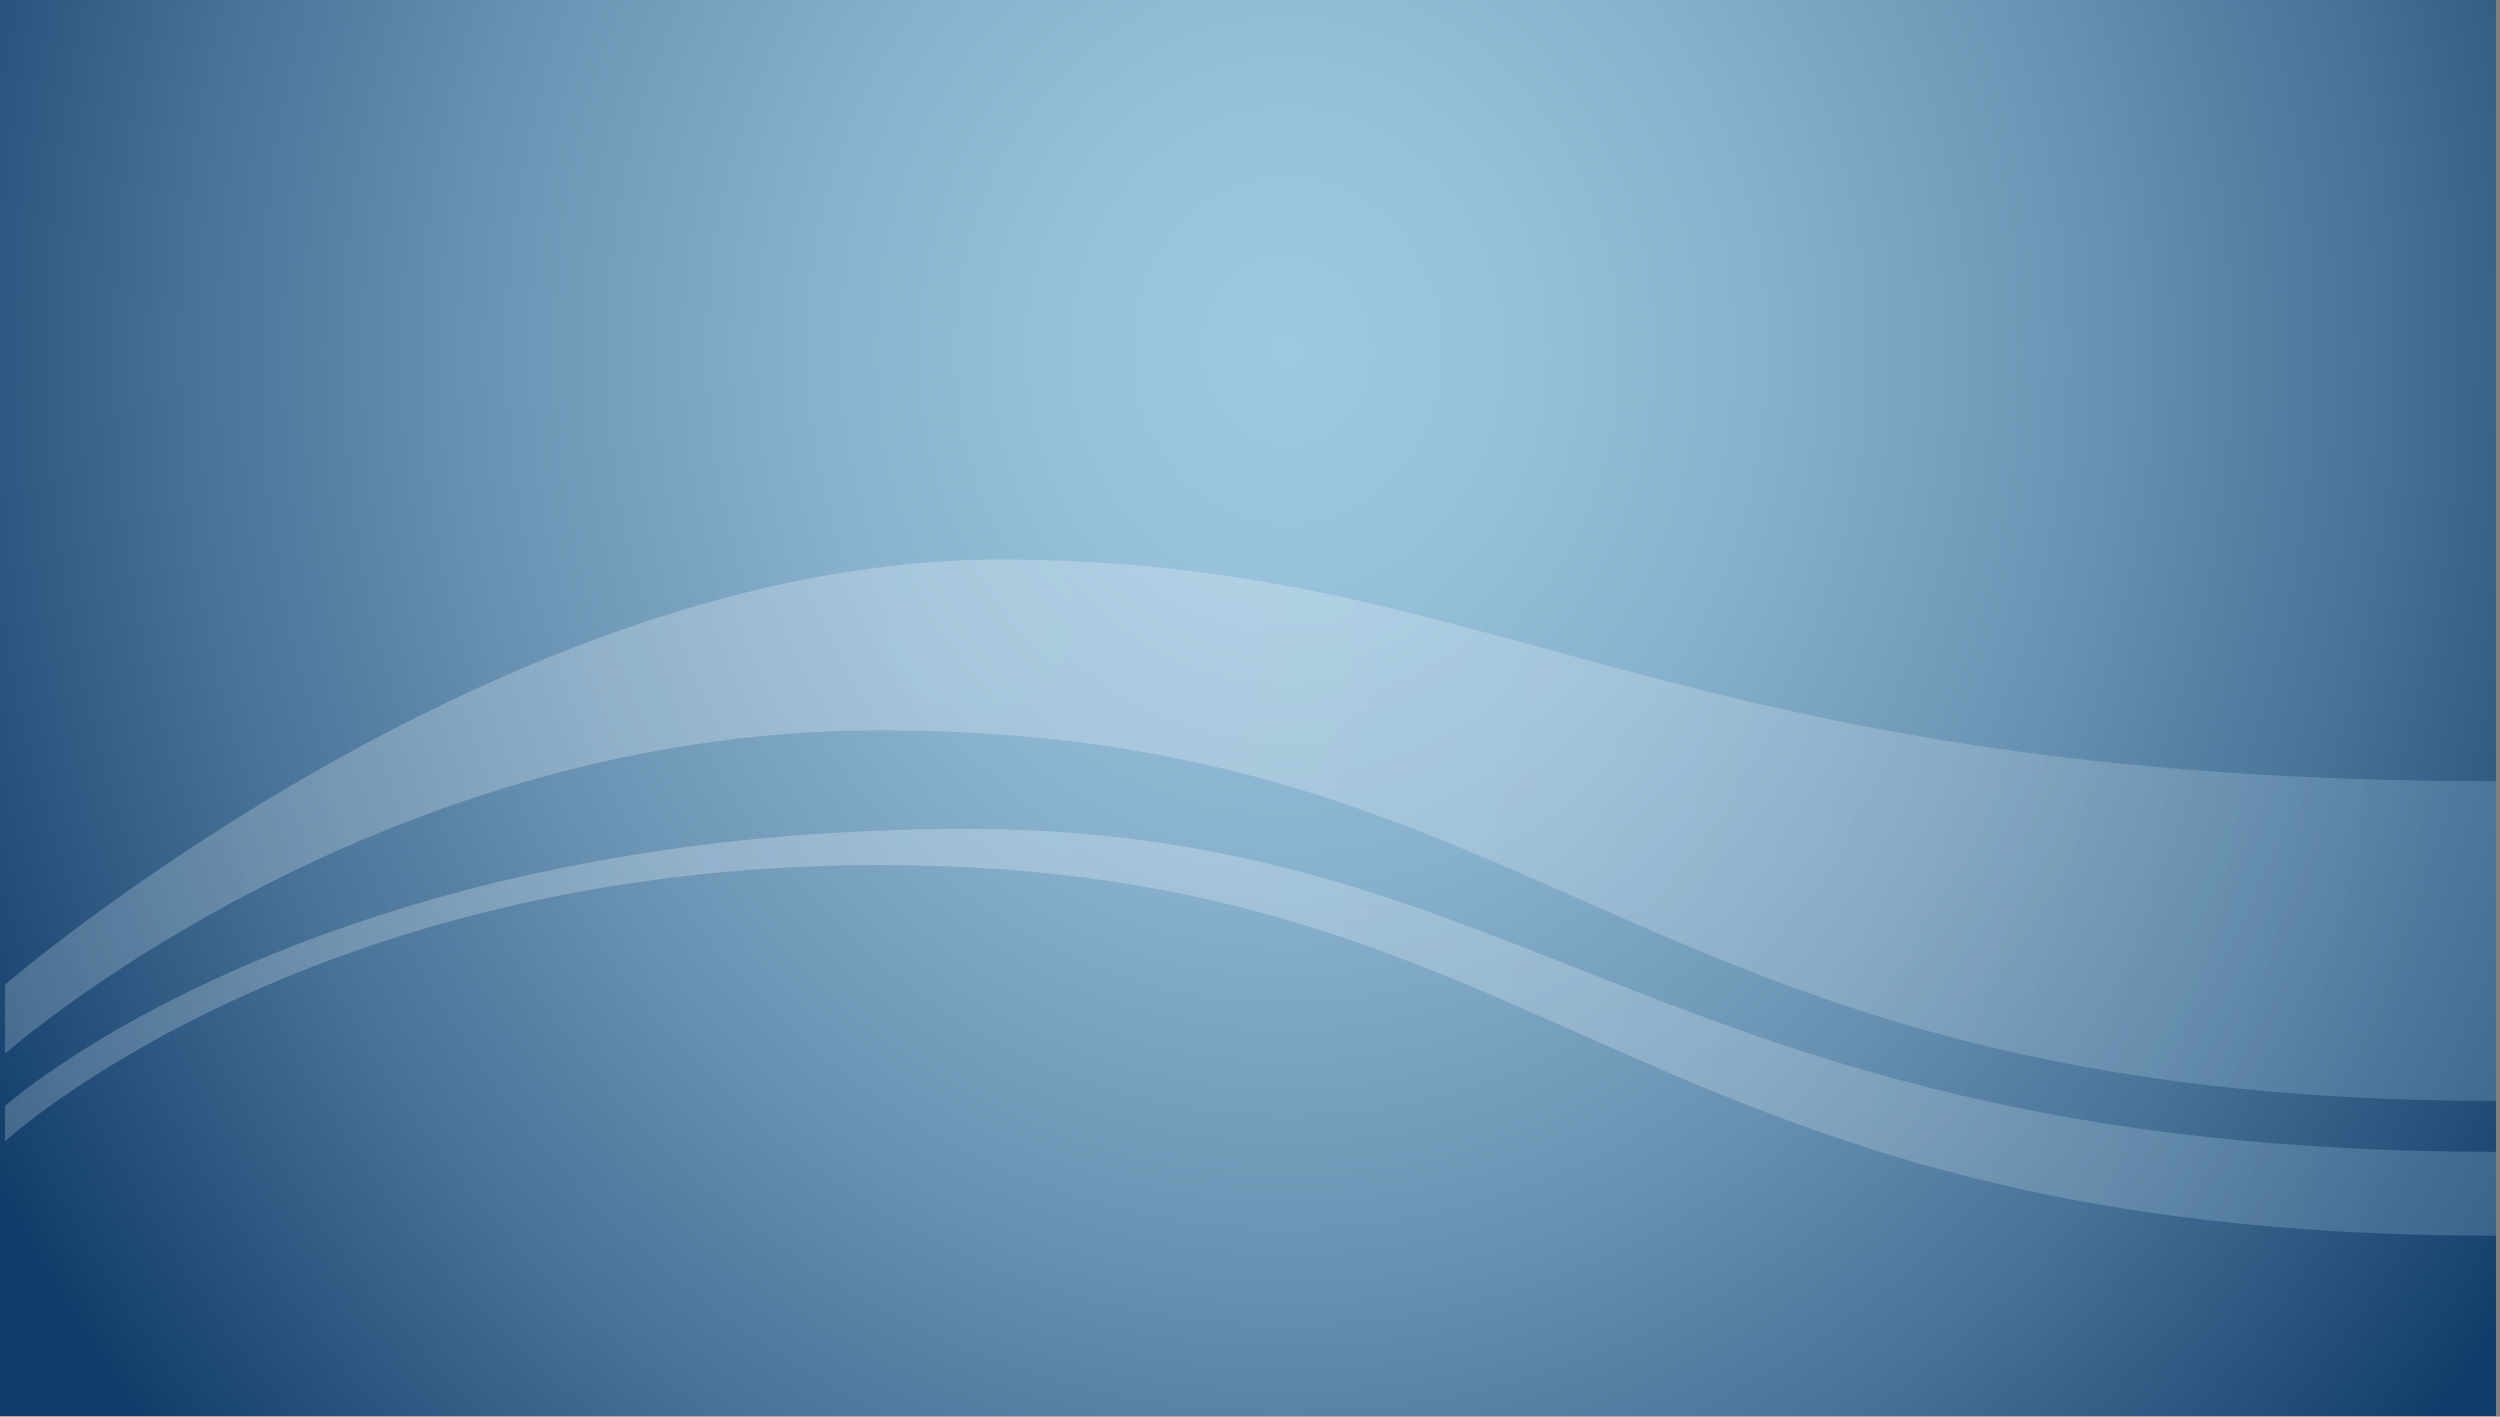 <?xml version="1.0" encoding="UTF-8" standalone="no"?>
<!-- Generator: Adobe Illustrator 9.0, SVG Export Plug-In  -->

<svg
   xmlns:dc="http://purl.org/dc/elements/1.1/"
   xmlns:cc="http://creativecommons.org/ns#"
   xmlns:rdf="http://www.w3.org/1999/02/22-rdf-syntax-ns#"
   xmlns:svg="http://www.w3.org/2000/svg"
   xmlns="http://www.w3.org/2000/svg"
   xmlns:sodipodi="http://sodipodi.sourceforge.net/DTD/sodipodi-0.dtd"
   xmlns:inkscape="http://www.inkscape.org/namespaces/inkscape"
   width="360pt"
   height="204pt"
   viewBox="0 0 240 136"
   xml:space="preserve"
   version="1.1"
   id="svg52"
   sodipodi:docname="wave.svg"
   inkscape:version="0.92.1 r15371"><rect x="0" y="0" width="240" height="136" fill="#808080" stroke="none"/><defs
     id="defs56" /><sodipodi:namedview
     pagecolor="#ffffff"
     bordercolor="#666666"
     borderopacity="1"
     objecttolerance="10"
     gridtolerance="10"
     guidetolerance="10"
     inkscape:pageopacity="0"
     inkscape:pageshadow="2"
     inkscape:window-width="1680"
     inkscape:window-height="988"
     id="namedview54"
     showgrid="false"
     scale-x="0.75"
     fit-margin-top="0"
     fit-margin-left="0"
     fit-margin-right="0"
     fit-margin-bottom="0"
     inkscape:zoom="0.58833494"
     inkscape:cx="427.17517"
     inkscape:cy="332.0093"
     inkscape:window-x="-8"
     inkscape:window-y="-8"
     inkscape:window-maximized="1"
     inkscape:current-layer="svg52" /><g
     id="Layer_x0020_3"
     style="clip-rule:nonzero;fill-rule:nonzero;stroke:#000000;stroke-miterlimit:4"
     transform="scale(0.234,0.177)"><radialGradient
       id="aigrd1"
       cx="963.695"
       cy="79.861"
       r="1436.621"
       fx="963.695"
       fy="79.861"
       gradientTransform="matrix(0.427,0,0,0.635,116.573,139.392)"
       gradientUnits="userSpaceOnUse"><stop
         offset="0"
         style="stop-color:#9EC7E0"
         id="stop2" /><stop
         offset="0.137"
         style="stop-color:#98C1DB"
         id="stop4" /><stop
         offset="0.316"
         style="stop-color:#88B1CD"
         id="stop6" /><stop
         offset="0.518"
         style="stop-color:#6D96B6"
         id="stop8" /><stop
         offset="0.738"
         style="stop-color:#477196"
         id="stop10" /><stop
         offset="0.97"
         style="stop-color:#17426E"
         id="stop12" /><stop
         offset="1"
         style="stop-color:#103B68"
         id="stop14" /></radialGradient><path
       style="fill:url(#aigrd1);stroke:none"
       d="M 1024,768 H 0 V 0 h 1024 z"
       id="path17"
       inkscape:connector-curvature="0" /><radialGradient
       id="aigrd2"
       cx="423.142"
       cy="473.297"
       r="799.884"
       fx="423.142"
       fy="473.297"
       gradientTransform="matrix(0.756,0,0,1,81.302,0)"
       gradientUnits="userSpaceOnUse"><stop
         offset="0"
         style="stop-color:#FFFFFF"
         id="stop19" /><stop
         offset="0.191"
         style="stop-color:#FBFCFE"
         id="stop21" /><stop
         offset="0.4"
         style="stop-color:#EDF5F9"
         id="stop23" /><stop
         offset="0.616"
         style="stop-color:#D8E8F2"
         id="stop25" /><stop
         offset="0.837"
         style="stop-color:#B9D7E9"
         id="stop27" /><stop
         offset="1"
         style="stop-color:#9EC7E0"
         id="stop29" /></radialGradient><path
       style="opacity:0.25;fill:url(#aigrd2);stroke:none"
       d="m 2.036,599.854 v 19.172 c 0,0 123.492,-149.83 358.881,-149.83 279.494,0 306.507,201.039 663.083,201.039 v -45.514 c -339.801,0 -394.867,-175.12 -627.687,-175.12 -267.578,0 -394.277,150.253 -394.277,150.253 z"
       id="path32"
       inkscape:connector-curvature="0" /><radialGradient
       id="aigrd3"
       cx="423.142"
       cy="334.999"
       r="816.385"
       fx="423.142"
       fy="334.999"
       gradientTransform="matrix(0.756,0,0,1,81.302,0)"
       gradientUnits="userSpaceOnUse"><stop
         offset="0"
         style="stop-color:#FFFFFF"
         id="stop34" /><stop
         offset="0.191"
         style="stop-color:#FBFCFE"
         id="stop36" /><stop
         offset="0.4"
         style="stop-color:#EDF5F9"
         id="stop38" /><stop
         offset="0.616"
         style="stop-color:#D8E8F2"
         id="stop40" /><stop
         offset="0.837"
         style="stop-color:#B9D7E9"
         id="stop42" /><stop
         offset="1"
         style="stop-color:#9EC7E0"
         id="stop44" /></radialGradient><path
       style="opacity:0.25;fill:url(#aigrd3);stroke:none"
       d="m 2.036,534.061 v 37.449 c 0,0 150.311,-175.414 358.881,-175.414 277.097,0 308.384,201.033 663.083,201.033 v -173.44 c -339.801,0 -408.33,-120.23 -613.917,-120.23 -205.594,0 -408.046,230.602 -408.046,230.602 z"
       id="path47"
       inkscape:connector-curvature="0" /></g><g
     id="Layer_x0020_1"
     style="clip-rule:nonzero;fill-rule:nonzero;stroke:#000000;stroke-miterlimit:4"
     transform="translate(0,-632)" /><g
     id="Layer_x0020_2"
     style="clip-rule:nonzero;fill-rule:nonzero;stroke:#000000;stroke-miterlimit:4"
     transform="translate(0,-632)" /></svg>